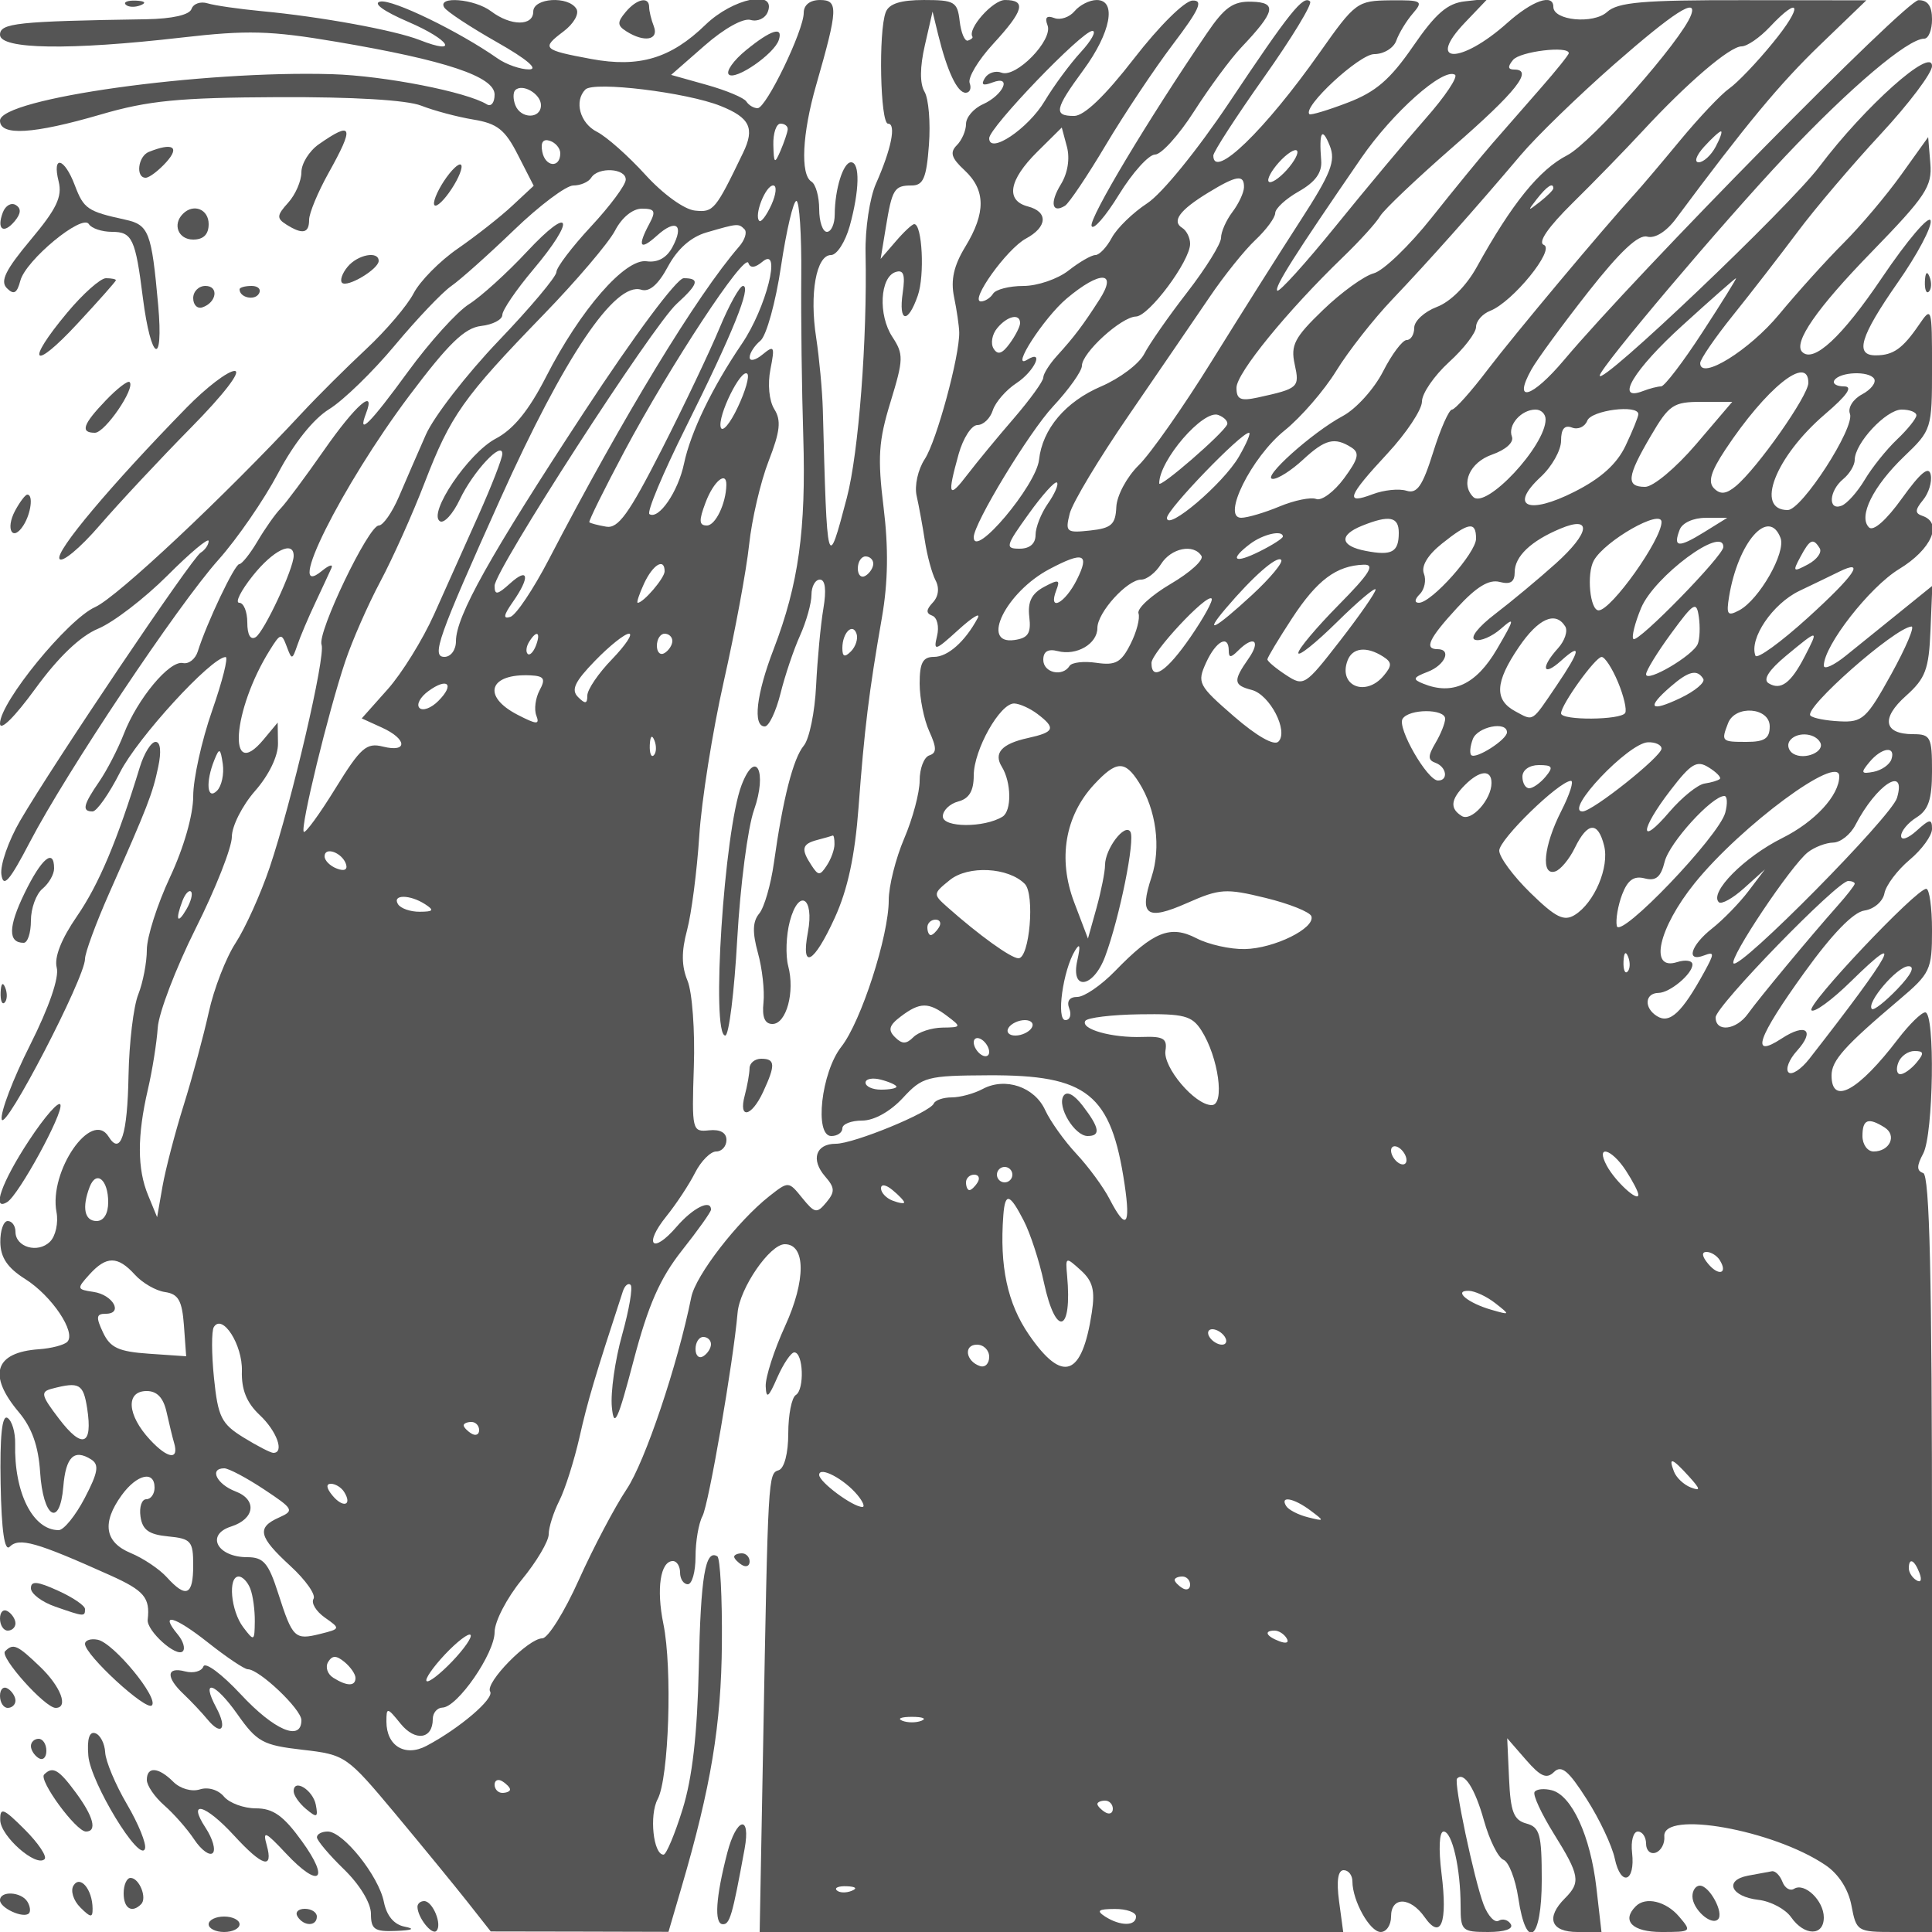 <svg xmlns="http://www.w3.org/2000/svg" version="1.0" width="250" height="250" viewBox="0 0 250 250" preserveAspectRatio="xMidYMid meet">
<g transform="translate(0,250) scale(0.01,-0.01)" fill="#555555" stroke="none">
<path d="M1627 24940 c33 -34 120 -37 192 -8 80 32 56 55 -61 60 -105 4 -164 -19 -131 -52z"/>
<path d="M2478 24884 c-26 -77 -248 -127 -585 -133 -1673 -26 -1893 -50 -1893 -201 0 -189 900 -203 2350 -36 852 98 1148 90 2000 -54 1419 -240 2050 -451 2050 -684 0 -103 -44 -160 -99 -127 -262 162 -1329 371 -2001 391 -1686 51 -4300 -314 -4300 -601 0 -201 432 -175 1302 79 619 181 1014 219 2298 225 966 4 1663 -37 1850 -110 165 -65 469 -146 675 -180 311 -51 411 -131 578 -460 l203 -397 -278 -259 c-153 -143 -469 -391 -703 -553 -234 -161 -491 -422 -573 -580 -81 -157 -357 -481 -613 -720 -256 -239 -628 -609 -827 -823 -1012 -1089 -2398 -2390 -2680 -2516 -355 -158 -1232 -1232 -1232 -1507 0 -105 188 81 457 450 298 410 581 680 813 777 197 82 598 390 894 685 295 296 536 498 536 449 0 -48 -47 -116 -104 -151 -116 -72 -1906 -2730 -2336 -3469 -151 -260 -260 -573 -242 -696 25 -176 104 -86 369 422 471 903 1913 3062 2440 3652 242 271 589 775 771 1119 205 388 456 703 662 830 183 113 565 484 849 825 284 340 613 687 732 769 119 83 484 409 812 725 328 316 673 575 766 575 93 0 197 45 231 100 89 144 451 124 447 -25 -1 -69 -204 -342 -450 -606 -246 -265 -447 -530 -447 -589 0 -59 -338 -462 -752 -894 -413 -433 -835 -978 -938 -1212 -103 -233 -259 -593 -347 -799 -88 -206 -206 -375 -262 -375 -133 0 -799 -1389 -740 -1543 55 -143 -386 -2034 -672 -2883 -116 -343 -314 -781 -439 -974 -126 -192 -283 -597 -349 -900 -67 -302 -212 -842 -324 -1200 -112 -357 -235 -830 -274 -1050 l-70 -400 -116 282 c-142 341 -143 769 -4 1368 58 248 115 608 128 801 13 193 234 771 491 1285 258 514 468 1048 468 1186 0 138 135 405 300 593 180 205 299 451 297 613 l-4 272 -184 -221 c-470 -563 -403 382 82 1158 137 221 153 224 218 50 67 -179 72 -178 138 13 37 110 142 358 233 550 90 193 185 395 209 450 24 55 -31 38 -123 -37 -501 -414 253 1099 1131 2268 506 673 715 876 928 901 151 17 275 82 275 143 0 62 180 326 400 587 557 661 494 848 -80 233 -258 -277 -597 -584 -751 -681 -155 -97 -509 -489 -787 -870 -496 -680 -661 -844 -546 -544 132 343 -136 109 -543 -475 -240 -344 -492 -683 -561 -754 -69 -70 -204 -262 -300 -425 -96 -163 -203 -296 -236 -296 -60 0 -421 -761 -537 -1130 -31 -99 -118 -166 -192 -150 -173 38 -589 -462 -766 -920 -75 -193 -218 -469 -318 -615 -207 -301 -226 -385 -85 -385 54 0 214 228 355 506 225 445 1179 1487 1366 1492 38 1 -41 -312 -175 -696 -134 -384 -244 -881 -244 -1104 0 -242 -121 -666 -300 -1048 -165 -353 -300 -776 -300 -939 0 -164 -50 -425 -111 -579 -62 -155 -118 -627 -126 -1049 -14 -772 -102 -1043 -258 -791 -220 356 -775 -448 -674 -977 26 -137 -11 -310 -84 -382 -156 -156 -447 -72 -447 128 0 76 -45 139 -100 139 -55 0 -98 -124 -96 -275 3 -198 93 -331 321 -475 346 -218 665 -694 545 -814 -42 -41 -206 -84 -365 -95 -574 -40 -668 -332 -261 -815 169 -201 253 -439 275 -775 38 -590 254 -727 300 -190 32 389 140 494 362 353 105 -67 88 -168 -85 -499 -119 -228 -271 -415 -337 -415 -334 0 -578 485 -563 1118 3 148 -41 298 -99 334 -71 44 -100 -232 -89 -851 11 -608 51 -882 117 -816 123 123 343 61 1300 -369 441 -198 519 -290 486 -575 -16 -142 371 -492 454 -409 35 35 6 133 -65 218 -243 293 -43 239 392 -105 240 -190 471 -345 514 -345 149 0 694 -518 694 -659 0 -281 -351 -131 -784 334 -243 261 -461 424 -484 361 -23 -63 -129 -92 -237 -64 -242 64 -252 -74 -20 -293 96 -91 236 -239 310 -329 182 -220 259 -120 115 150 -207 386 -21 332 269 -78 256 -364 331 -405 845 -464 555 -64 573 -77 1200 -827 350 -420 771 -934 936 -1143 l300 -381 1150 -2 1150 -3 168 574 c382 1302 515 2105 523 3157 5 597 -22 1105 -59 1128 -156 96 -215 -260 -240 -1441 -19 -862 -84 -1429 -210 -1833 -100 -322 -211 -586 -246 -586 -132 -2 -187 511 -76 718 145 272 192 1693 74 2268 -93 453 -39 813 123 813 51 0 93 -67 93 -150 0 -82 45 -150 100 -150 55 0 100 160 100 357 0 196 40 432 90 525 81 152 398 1987 454 2629 27 320 418 889 611 889 272 0 274 -468 5 -1057 -143 -312 -256 -663 -252 -780 7 -171 36 -149 150 112 79 179 178 325 220 325 117 0 134 -481 20 -551 -54 -33 -98 -257 -98 -497 0 -256 -51 -452 -123 -476 -138 -46 -138 -43 -202 -3551 l-45 -2425 3776 0 3775 0 -54 400 c-35 263 -14 400 60 400 62 0 113 -65 113 -145 0 -251 226 -655 366 -655 74 0 134 90 134 200 0 261 249 257 434 -7 212 -303 300 -78 219 565 -40 322 -29 542 27 542 111 0 220 -479 220 -962 0 -321 18 -338 356 -338 216 0 331 40 293 102 -35 56 -105 75 -156 44 -51 -32 -139 62 -195 208 -124 327 -389 1583 -344 1631 89 96 232 -126 348 -542 71 -253 185 -483 253 -509 68 -26 154 -247 191 -491 105 -704 304 -553 304 232 0 590 -25 682 -200 729 -163 45 -204 151 -223 579 l-24 524 242 -278 c189 -218 268 -253 363 -159 96 95 188 19 423 -350 166 -258 329 -605 364 -770 78 -369 267 -305 224 75 -18 151 16 275 75 275 58 0 106 -71 106 -158 0 -87 56 -139 125 -115 69 25 119 118 111 209 -29 343 1411 87 2086 -371 170 -115 297 -313 336 -525 63 -332 76 -340 553 -340 l489 0 0 4892 c0 3581 -31 4902 -114 4929 -86 29 -86 92 0 252 133 250 156 1827 26 1827 -49 0 -205 -154 -349 -341 -516 -677 -863 -868 -863 -475 0 193 166 379 875 979 403 341 425 388 425 899 0 296 -34 538 -75 537 -132 -2 -1552 -1505 -1485 -1572 35 -35 266 133 512 375 713 700 547 390 -539 -1002 -107 -137 -229 -217 -270 -176 -41 41 7 165 107 276 243 268 120 369 -197 161 -411 -269 -313 12 299 860 357 495 630 777 774 797 123 18 238 117 258 222 20 105 167 300 326 434 160 134 290 314 290 400 0 134 -29 131 -200 -24 -112 -101 -200 -130 -200 -66 0 63 90 171 200 239 154 97 200 233 200 601 0 438 -19 476 -244 476 -381 0 -420 204 -94 495 253 226 297 342 318 844 l24 581 -414 -335 c-228 -184 -544 -440 -702 -567 -158 -128 -288 -187 -288 -131 0 258 593 1018 975 1250 420 255 569 598 300 688 -98 33 -96 77 8 204 74 89 119 236 100 328 -23 118 -131 29 -370 -303 -204 -285 -373 -434 -429 -378 -141 141 53 532 456 919 355 339 360 356 360 1147 0 785 -4 797 -169 555 -210 -307 -332 -394 -556 -395 -280 -3 -206 243 282 943 252 360 443 720 425 800 -17 81 -302 -253 -632 -742 -515 -763 -883 -1104 -1030 -957 -119 120 190 566 893 1288 708 729 790 852 765 1154 l-28 338 -348 -486 c-191 -267 -528 -667 -750 -888 -221 -221 -594 -634 -829 -918 -386 -467 -1023 -861 -1023 -633 0 50 191 329 425 620 234 291 610 777 836 1079 226 303 710 872 1075 1265 365 393 664 790 664 881 0 254 -870 -523 -1456 -1300 -401 -531 -2844 -2856 -2844 -2706 0 98 1596 1985 2399 2836 840 890 1588 1524 1800 1524 56 0 101 113 101 250 0 172 -55 249 -175 248 -161 -1 -3641 -3533 -4588 -4658 -415 -492 -668 -565 -420 -120 73 130 403 581 733 1001 413 525 651 749 765 717 100 -27 247 65 372 233 907 1220 1343 1746 1863 2247 l600 578 -1592 2 c-1299 2 -1624 -26 -1763 -153 -177 -160 -695 -111 -695 66 0 177 -271 83 -598 -209 -602 -537 -1058 -531 -545 7 l293 307 -294 -33 c-227 -25 -380 -158 -672 -583 -295 -428 -481 -589 -845 -728 -256 -98 -479 -165 -496 -149 -92 93 647 777 839 777 124 0 252 79 286 175 34 96 130 254 213 350 140 163 120 175 -291 171 -428 -5 -453 -23 -915 -678 -707 -1003 -1375 -1650 -1375 -1331 0 48 295 503 655 1012 360 509 629 951 597 982 -86 87 -264 -135 -1049 -1311 -409 -612 -868 -1176 -1058 -1300 -185 -121 -391 -321 -458 -445 -66 -124 -162 -225 -213 -225 -51 0 -207 -90 -347 -200 -140 -110 -403 -200 -585 -200 -181 0 -358 -45 -392 -100 -34 -55 -105 -100 -157 -100 -152 0 335 680 582 813 279 150 291 347 25 416 -291 76 -246 341 119 704 l320 317 67 -250 c40 -152 10 -341 -78 -484 -146 -237 -118 -384 53 -278 51 32 289 385 527 785 238 400 629 986 868 1302 345 455 398 574 255 568 -102 -3 -432 -330 -757 -750 -374 -483 -645 -743 -775 -743 -270 0 -252 88 119 593 356 484 436 907 173 907 -92 0 -220 -65 -286 -144 -66 -79 -184 -119 -263 -89 -98 37 -126 7 -87 -95 73 -190 -408 -684 -596 -612 -76 30 -173 -2 -215 -70 -54 -88 -26 -104 98 -57 258 99 144 -161 -123 -282 -121 -54 -219 -169 -219 -255 0 -86 -54 -210 -119 -275 -93 -93 -71 -166 100 -324 274 -256 277 -550 10 -989 -149 -244 -191 -430 -146 -650 35 -169 65 -375 67 -458 6 -306 -292 -1404 -445 -1639 -89 -135 -136 -346 -106 -477 29 -128 77 -391 107 -584 29 -192 92 -422 138 -510 52 -98 38 -209 -36 -287 -88 -94 -90 -139 -6 -170 63 -24 91 -142 61 -263 -49 -201 -25 -194 276 80 182 165 294 233 249 150 -163 -303 -386 -500 -565 -500 -144 0 -185 -76 -185 -345 0 -190 56 -468 124 -617 98 -216 98 -281 0 -313 -68 -23 -124 -169 -124 -325 0 -156 -90 -493 -200 -750 -110 -257 -200 -616 -200 -798 0 -464 -358 -1572 -613 -1896 -260 -330 -353 -1156 -130 -1156 79 0 143 45 143 100 0 55 115 100 256 100 154 0 362 116 525 291 255 276 312 291 1109 295 1281 6 1587 -239 1762 -1411 80 -541 19 -602 -193 -193 -80 156 -274 420 -431 588 -156 167 -337 421 -403 564 -137 302 -517 431 -809 275 -112 -60 -292 -109 -401 -109 -109 0 -213 -36 -232 -79 -48 -116 -1035 -521 -1268 -521 -260 0 -327 -206 -138 -423 127 -146 129 -199 16 -335 -123 -148 -150 -143 -312 56 -177 219 -178 219 -426 24 -411 -324 -953 -1025 -1010 -1307 -176 -875 -600 -2134 -837 -2486 -151 -226 -429 -752 -617 -1170 -187 -417 -401 -759 -474 -759 -180 0 -744 -575 -675 -688 57 -91 -396 -477 -823 -703 -278 -147 -519 -1 -519 314 0 189 10 187 184 -28 189 -233 416 -200 416 61 0 79 56 146 125 148 195 5 675 700 675 977 0 137 158 441 350 676 193 234 350 500 350 590 0 90 62 284 137 433 75 148 192 518 261 820 105 468 200 787 561 1889 25 77 71 115 101 84 30 -30 -19 -320 -110 -645 -91 -324 -151 -744 -133 -934 27 -285 76 -182 282 603 189 717 341 1062 625 1422 207 261 376 499 376 528 0 141 -234 24 -446 -222 -311 -361 -431 -235 -131 137 128 159 295 412 371 563 77 151 200 275 273 275 73 0 133 67 133 149 0 95 -82 140 -225 125 -219 -23 -224 -3 -197 823 16 465 -21 966 -82 1113 -78 188 -80 379 -6 653 57 213 128 761 158 1218 29 457 172 1357 317 2000 145 643 293 1439 328 1769 35 330 149 818 253 1085 149 384 165 525 73 671 -67 108 -88 323 -50 515 59 299 49 316 -102 192 -92 -76 -167 -92 -167 -37 0 55 63 152 140 216 77 64 197 497 266 962 70 465 159 846 199 846 39 0 68 -439 63 -975 -5 -536 7 -1470 26 -2075 37 -1205 -61 -1911 -383 -2749 -225 -584 -273 -1001 -115 -1001 53 0 144 191 203 425 58 234 172 573 254 753 81 181 147 417 147 525 0 109 49 197 109 197 70 0 86 -133 45 -376 -35 -206 -77 -655 -94 -996 -16 -342 -88 -691 -159 -776 -138 -167 -271 -688 -387 -1517 -40 -283 -125 -578 -190 -656 -86 -103 -90 -243 -17 -509 56 -201 88 -490 72 -643 -20 -189 17 -277 116 -277 180 0 293 415 204 750 -36 138 -27 398 21 579 115 432 319 311 234 -140 -94 -502 76 -411 348 186 167 365 260 800 307 1425 75 1010 135 1501 303 2461 79 457 86 897 21 1425 -79 643 -65 859 90 1363 169 553 171 617 23 843 -185 283 -160 771 42 838 104 34 127 -33 93 -267 -57 -387 66 -410 195 -37 91 259 57 924 -46 924 -27 0 -135 -101 -241 -225 l-194 -225 66 400 c82 505 110 550 335 550 151 0 192 96 224 525 22 289 -4 598 -57 688 -62 105 -61 318 4 600 l100 437 73 -300 c116 -472 247 -750 355 -750 54 0 78 56 52 125 -26 69 110 296 303 506 398 432 435 569 154 569 -158 0 -489 -374 -421 -475 9 -14 -17 -36 -58 -50 -41 -14 -89 99 -107 250 -29 253 -66 275 -464 275 -302 0 -451 -48 -493 -158 -96 -249 -71 -1442 30 -1442 109 0 42 -331 -157 -778 -80 -180 -141 -585 -134 -900 23 -1112 -89 -2579 -242 -3162 -253 -963 -256 -953 -311 1140 -7 248 -46 666 -86 930 -89 571 1 1070 192 1070 76 0 184 169 242 375 127 460 135 825 17 825 -101 0 -209 -344 -211 -675 0 -124 -46 -225 -101 -225 -55 0 -100 132 -100 294 0 162 -45 322 -100 356 -146 90 -120 621 61 1250 283 985 289 1100 50 1100 -130 0 -211 -64 -211 -165 0 -230 -486 -1235 -597 -1235 -50 0 -115 39 -145 86 -29 48 -260 145 -514 216 l-460 129 433 379 c253 222 501 360 596 332 90 -26 190 21 222 105 113 293 -451 176 -806 -167 -449 -436 -858 -558 -1479 -443 -629 117 -649 137 -359 356 133 100 207 230 167 293 -105 171 -558 142 -558 -36 0 -190 -291 -188 -544 3 -215 163 -702 203 -608 51 32 -53 339 -255 681 -449 386 -219 544 -352 418 -353 -111 -1 -296 63 -410 143 -498 349 -1357 766 -1515 735 -104 -20 38 -124 363 -264 537 -231 664 -438 143 -233 -322 126 -1275 301 -2045 373 -293 28 -607 73 -698 101 -91 28 -184 -5 -207 -73z m19405 -76 c-117 -325 -1293 -1657 -1603 -1817 -361 -185 -717 -626 -1171 -1447 -135 -244 -341 -450 -517 -516 -160 -61 -292 -182 -292 -269 0 -88 -44 -159 -98 -159 -54 0 -192 -184 -306 -408 -115 -225 -349 -484 -520 -575 -399 -214 -1063 -811 -906 -814 66 -2 241 110 389 247 288 267 410 298 628 160 110 -70 92 -146 -96 -401 -128 -173 -290 -293 -359 -266 -70 27 -284 -17 -476 -97 -192 -80 -415 -146 -495 -146 -257 0 134 786 562 1130 211 170 512 517 668 771 157 255 482 669 722 921 475 499 1077 1176 1664 1870 205 243 750 771 1210 1175 771 675 1081 875 996 641z m1056 -364 c-205 -252 -459 -517 -564 -590 -104 -73 -389 -374 -633 -669 -243 -294 -504 -602 -580 -685 -421 -462 -1567 -1831 -1908 -2279 -217 -287 -427 -521 -465 -521 -39 0 -149 -248 -244 -552 -138 -440 -209 -541 -346 -498 -95 30 -291 10 -436 -45 -366 -139 -327 -30 190 526 246 265 447 568 447 673 0 105 158 334 350 510 193 175 350 380 350 455 0 76 83 170 183 209 291 114 845 795 694 853 -81 32 55 229 373 543 275 270 684 691 909 934 576 622 1125 1092 1277 1092 71 0 235 113 364 250 403 429 433 273 39 -206z m-8954 -119 c-139 -151 -349 -436 -467 -633 -213 -357 -718 -696 -718 -481 0 139 1201 1389 1335 1389 56 0 -11 -124 -150 -275z m6315 -13 c0 -21 -162 -223 -361 -450 -198 -227 -479 -548 -625 -715 -145 -166 -500 -600 -789 -964 -289 -364 -626 -688 -750 -720 -124 -33 -419 -246 -655 -474 -369 -355 -421 -455 -367 -702 66 -301 51 -315 -478 -431 -223 -48 -275 -25 -275 127 0 188 656 993 1375 1687 217 209 435 449 484 534 50 84 474 486 941 894 819 713 1048 1002 795 1002 -84 0 -89 37 -16 125 91 110 721 186 721 87z m-1851 -844 c-251 -285 -776 -913 -1167 -1396 -391 -482 -730 -857 -754 -833 -42 42 225 464 1085 1714 407 592 1062 1174 1214 1080 43 -26 -127 -281 -378 -565z m-11449 171 c0 -181 -263 -180 -332 1 -30 77 -30 164 -1 193 92 92 333 -48 333 -194z m2324 -10 c380 -152 445 -288 292 -605 -359 -745 -383 -774 -623 -749 -139 14 -414 213 -643 465 -220 242 -501 491 -625 554 -220 111 -299 398 -150 548 109 109 1309 -37 1749 -213z m869 -304 c-4 -41 -46 -165 -93 -275 -76 -177 -87 -169 -93 75 -4 151 38 275 93 275 55 0 97 -34 93 -75z m6633 -1182 c-262 -405 -777 -1221 -1145 -1814 -368 -594 -794 -1201 -947 -1350 -154 -152 -282 -391 -289 -540 -10 -226 -63 -274 -339 -304 -307 -33 -324 -20 -264 219 35 140 380 714 766 1275 385 562 854 1247 1042 1524 187 277 455 611 595 742 140 132 255 288 256 347 0 60 138 187 307 282 214 122 301 243 288 400 -30 371 11 441 111 190 79 -197 17 -356 -381 -971z m5374 957 c-59 -110 -157 -200 -219 -200 -62 0 -31 90 69 200 100 110 198 200 219 200 21 0 -10 -90 -69 -200z m-14950 -83 c0 -196 -195 -180 -233 20 -24 121 11 170 98 141 74 -24 135 -97 135 -161z m9400 -217 c-100 -111 -205 -179 -232 -151 -28 27 32 140 132 251 100 111 205 179 232 151 28 -27 -32 -140 -132 -251z m-553 -225 c-2 -69 -69 -212 -150 -319 -81 -107 -147 -257 -147 -334 0 -76 -197 -394 -438 -705 -242 -312 -492 -671 -557 -799 -66 -127 -316 -315 -556 -418 -462 -198 -760 -551 -804 -950 -37 -333 -845 -1292 -845 -1001 0 178 716 1358 1025 1690 206 221 375 459 375 528 0 168 509 632 699 637 169 4 701 719 701 941 0 79 -46 171 -102 206 -140 86 -33 231 338 457 367 224 465 238 461 67z m-6115 -225 c-63 -138 -134 -232 -157 -208 -71 71 81 458 180 458 50 0 39 -113 -23 -250z m10118 212 c0 -21 -79 -99 -175 -175 -159 -124 -162 -121 -38 38 131 167 213 220 213 137z m-11696 -455 c-160 -298 -124 -356 97 -156 246 222 356 142 200 -149 -74 -139 -191 -203 -333 -183 -278 40 -858 -626 -1302 -1495 -223 -436 -421 -679 -651 -800 -354 -186 -883 -970 -722 -1069 52 -33 169 95 258 284 172 361 549 765 549 588 0 -58 -138 -413 -307 -791 -169 -377 -428 -955 -575 -1284 -148 -330 -419 -767 -603 -973 l-334 -375 259 -118 c329 -149 340 -328 16 -247 -214 54 -289 -12 -615 -540 -204 -331 -389 -585 -410 -563 -49 48 315 1545 536 2204 90 269 294 734 454 1034 160 300 419 877 575 1283 335 868 497 1098 1534 2168 429 442 846 933 928 1090 88 170 228 285 348 285 168 0 184 -32 98 -193z m1230 -74 c36 -37 5 -138 -71 -225 -543 -626 -1501 -2201 -2463 -4051 -199 -382 -421 -714 -495 -739 -98 -32 -90 20 30 191 227 324 207 460 -35 241 -165 -149 -200 -154 -200 -30 0 199 2046 3368 2358 3650 281 256 301 330 89 330 -88 0 -637 -737 -1289 -1732 -1221 -1862 -1658 -2643 -1658 -2965 0 -113 -66 -203 -149 -203 -172 0 -86 244 726 2050 824 1832 1481 2808 1820 2701 106 -34 221 66 347 301 123 228 297 382 498 440 405 118 414 119 492 41z m234 -418 c251 208 47 -601 -269 -1065 -384 -565 -662 -1142 -748 -1550 -76 -362 -326 -727 -447 -653 -38 24 174 529 470 1123 604 1211 855 1830 740 1830 -42 0 -179 -246 -304 -547 -125 -301 -462 -1010 -750 -1575 -423 -830 -561 -1021 -717 -993 -106 18 -204 44 -217 57 -13 12 191 424 452 915 593 1113 1559 2581 1606 2440 24 -70 86 -64 184 18z m4360 -490 c-215 -335 -326 -482 -553 -732 -96 -106 -175 -232 -175 -279 0 -47 -171 -283 -379 -525 -209 -241 -479 -569 -600 -727 -247 -324 -267 -280 -116 263 58 206 167 375 243 375 76 0 166 86 199 191 34 105 172 264 307 352 233 153 366 443 138 302 -226 -140 215 543 512 793 432 363 661 356 424 -13z m7801 -425 c-250 -385 -491 -700 -534 -700 -43 0 -150 -27 -237 -61 -370 -142 -116 280 514 851 369 336 681 610 692 610 12 0 -184 -315 -435 -700z m-8829 119 c0 -44 -61 -164 -135 -265 -97 -133 -155 -151 -208 -65 -41 66 -20 185 47 265 131 159 296 195 296 65z m-3654 -1090 c-98 -209 -197 -326 -219 -261 -47 143 264 774 343 695 31 -31 -25 -226 -124 -434z m13854 317 c0 -166 -660 -1105 -939 -1337 -125 -103 -199 -111 -281 -29 -82 82 -44 215 146 502 529 799 1074 1237 1074 864z m851 53 c30 -49 -40 -140 -156 -202 -117 -62 -187 -174 -157 -251 68 -177 -622 -1246 -805 -1246 -429 0 -160 690 482 1240 289 247 367 360 247 360 -96 0 -152 35 -126 78 69 111 449 126 515 21z m-2305 -849 c-261 -305 -554 -550 -658 -550 -251 0 -237 131 72 657 238 406 292 443 657 443 l398 0 -469 -550z m-6067 257 c-49 -116 -879 -835 -879 -762 0 299 571 960 765 885 79 -30 130 -86 114 -123z m4121 66 c0 -342 -772 -1168 -937 -1003 -168 168 -44 447 243 547 179 63 286 159 258 233 -57 148 120 350 306 350 72 0 130 -57 130 -127z m1200 67 c0 -33 -74 -215 -164 -405 -113 -239 -318 -424 -662 -598 -600 -304 -852 -193 -437 192 145 134 263 345 263 468 0 153 45 207 142 170 78 -30 166 10 197 89 52 136 661 214 661 84z m3598 -15 c-1 -41 -114 -182 -251 -312 -137 -130 -325 -365 -418 -522 -93 -156 -227 -307 -299 -335 -179 -69 -164 191 20 344 83 68 150 180 150 249 0 215 406 651 607 651 106 0 192 -34 191 -75z m-8767 -535 c-204 -350 -931 -968 -931 -792 0 109 958 1102 1062 1102 27 0 -32 -139 -131 -310z m-6632 -365 c-5 -242 -141 -525 -252 -525 -103 0 -106 63 -16 300 102 271 271 413 268 225z m4161 -241 c-88 -126 -160 -308 -160 -406 0 -113 -75 -178 -206 -178 -191 0 -183 33 117 450 177 247 342 430 366 406 24 -24 -29 -146 -117 -272z m4540 -378 c0 -251 -89 -300 -426 -235 -332 63 -354 203 -49 326 353 142 475 118 475 -91z m2031 -398 c-219 -197 -571 -490 -783 -652 -221 -169 -332 -311 -261 -335 69 -23 220 42 336 144 184 162 177 128 -53 -265 -268 -458 -574 -601 -953 -447 -143 57 -134 80 58 154 225 87 313 293 125 293 -175 0 -109 140 255 535 249 271 412 371 550 335 140 -37 195 -1 195 127 0 203 210 403 590 562 415 175 386 -51 -59 -451z m1369 537 c0 -228 -648 -1139 -813 -1143 -113 -3 -159 474 -63 645 145 258 876 674 876 498z m550 -132 c-332 -205 -404 -198 -315 33 33 88 178 154 337 153 l278 0 -300 -186z m-2950 -83 c0 -184 -575 -830 -740 -830 -60 0 -55 45 12 112 62 62 86 182 53 266 -37 97 50 241 233 387 348 279 442 292 442 65z m3940 9 c72 -188 -276 -798 -534 -936 -152 -81 -170 -57 -132 176 116 707 513 1160 666 760z m-6440 18 c0 -23 -135 -110 -300 -192 -330 -165 -399 -112 -125 96 168 127 425 186 425 96z m5700 -135 c0 -114 -1108 -1248 -1164 -1191 -26 26 19 207 100 402 172 410 1064 1072 1064 789z m1247 -17 c32 -52 -36 -146 -152 -208 -193 -103 -201 -95 -99 95 124 232 166 251 251 113z m-19747 -97 c0 -167 -382 -985 -492 -1053 -67 -41 -108 31 -108 189 0 141 -47 256 -104 256 -58 0 21 157 175 350 264 331 529 460 529 258z m11747 -2 c32 -52 -148 -215 -399 -362 -251 -148 -438 -319 -416 -381 22 -62 -24 -241 -104 -398 -120 -238 -193 -278 -440 -242 -163 24 -320 6 -348 -40 -91 -146 -340 -89 -340 79 0 108 61 145 186 113 244 -64 514 93 514 299 0 200 386 626 567 626 72 0 188 90 256 200 131 209 423 268 524 106z m-4247 -100 c0 -52 -45 -122 -100 -156 -55 -34 -100 8 -100 94 0 86 45 156 100 156 55 0 100 -42 100 -94z m2635 -206 c-155 -310 -377 -425 -267 -138 54 138 31 145 -159 43 -160 -86 -213 -193 -190 -387 25 -213 -15 -275 -194 -300 -446 -63 -106 622 455 918 440 233 523 201 355 -136z m2265 -200 c-479 -442 -635 -522 -340 -175 349 412 662 687 718 631 30 -31 -140 -236 -378 -456z m-7600 307 c0 -87 -274 -407 -348 -407 -18 0 19 112 82 249 115 247 266 337 266 158z m8722 -435 c-287 -291 -522 -570 -522 -621 0 -52 225 128 500 399 275 271 500 460 500 421 0 -39 -208 -338 -462 -665 -452 -582 -467 -592 -700 -439 -131 86 -238 176 -238 201 0 24 144 263 319 531 324 495 574 682 928 694 151 5 77 -114 -325 -521z m6073 -164 c-355 -322 -661 -543 -680 -492 -83 221 222 671 567 837 202 97 436 209 518 250 346 170 200 -45 -405 -595z m-7990 -251 c-308 -447 -505 -578 -505 -336 0 134 713 899 778 834 23 -22 -100 -247 -273 -498z m6564 -89 c-59 -150 -669 -508 -669 -393 0 47 146 285 325 529 295 402 328 421 358 212 18 -127 12 -284 -14 -348z m-1715 226 c36 -59 -6 -186 -94 -283 -229 -253 -198 -376 40 -161 271 245 251 135 -56 -318 -331 -488 -295 -465 -535 -337 -276 148 -264 378 45 832 252 371 474 470 600 267z m-9243 -323 c-81 -81 -111 -70 -111 42 0 199 134 334 184 185 21 -64 -12 -166 -73 -227z m13461 -296 c-318 -575 -371 -624 -666 -609 -176 8 -347 41 -379 74 -93 93 1088 1135 1307 1153 46 4 -72 -274 -262 -618z m-17537 371 c-33 -85 -81 -133 -107 -107 -27 26 -18 96 18 154 98 160 156 129 89 -47z m985 -176 c-176 -181 -320 -393 -320 -470 0 -109 -27 -113 -120 -20 -93 93 -44 198 220 470 186 192 384 350 439 350 55 0 -44 -148 -219 -330z m780 236 c0 -52 -45 -122 -100 -156 -55 -34 -100 8 -100 94 0 86 45 156 100 156 55 0 100 -42 100 -94z m14653 -200 c-179 -347 -311 -444 -468 -347 -75 47 3 169 225 354 424 351 428 351 243 -7z m-7453 74 c0 -93 27 -93 120 0 204 204 300 132 136 -102 -202 -289 -197 -344 42 -406 235 -62 479 -535 344 -669 -56 -56 -281 72 -576 328 -462 401 -478 433 -359 695 128 281 293 368 293 154z m1994 -74 c119 -75 121 -118 12 -248 -235 -283 -594 -132 -468 197 63 164 244 185 456 51z m3042 -331 c75 -179 117 -359 94 -400 -52 -94 -830 -100 -830 -6 0 112 444 730 525 730 41 1 136 -145 211 -324z m-13954 -108 c-53 -100 -73 -247 -42 -326 46 -120 7 -119 -243 10 -466 241 -368 536 168 510 176 -9 198 -44 117 -194z m15058 149 c28 -45 -104 -157 -294 -248 -394 -188 -447 -129 -131 145 236 205 346 231 425 103z m-16369 -287 c-91 -92 -201 -132 -243 -90 -43 43 9 141 115 218 250 183 345 88 128 -128z m7754 -168 c242 -184 221 -235 -124 -311 -338 -74 -447 -194 -338 -371 125 -202 130 -572 9 -647 -236 -145 -772 -143 -772 4 0 77 90 164 200 193 141 37 200 137 200 337 1 332 340 935 524 931 69 -2 205 -63 301 -136z m5275 -62 c0 -56 -56 -197 -125 -313 -100 -170 -100 -221 0 -257 144 -53 170 -229 33 -229 -139 0 -531 682 -459 798 82 132 551 133 551 1z m4200 -99 c0 -156 -67 -200 -300 -200 -324 0 -330 6 -239 242 92 240 539 206 539 -42z m-3400 -76 c0 -95 -404 -353 -462 -295 -24 23 -14 116 20 207 62 161 442 237 442 88z m-11040 -297 c-33 -33 -56 26 -52 131 5 117 28 141 60 61 29 -72 26 -159 -8 -192z m15090 172 c76 -123 -199 -242 -347 -151 -58 36 -80 108 -49 159 77 123 318 119 396 -8z m-2050 -86 c0 -102 -893 -813 -1022 -813 -247 0 593 887 847 895 96 3 175 -34 175 -82z m-18692 -545 c-129 -129 -150 112 -34 399 65 161 78 155 109 -54 18 -130 -15 -285 -75 -345z m21667 407 c-23 -69 -126 -141 -230 -162 -163 -31 -171 -14 -55 125 159 192 344 215 285 37z m-2220 -254 c-20 -20 -109 -47 -198 -60 -88 -13 -293 -178 -455 -367 -394 -462 -384 -237 13 279 268 349 342 393 495 297 100 -62 165 -129 145 -149z m-7517 -46 c223 -352 288 -842 163 -1223 -165 -498 -67 -570 460 -337 421 186 500 192 1015 66 308 -75 574 -182 593 -237 51 -155 -480 -417 -861 -425 -188 -4 -470 59 -626 140 -339 175 -557 87 -1055 -426 -178 -183 -397 -333 -486 -333 -103 0 -141 -55 -105 -150 32 -82 9 -150 -50 -150 -121 0 -31 647 125 900 63 103 72 64 30 -125 -92 -404 207 -362 360 50 187 503 390 1509 326 1612 -72 116 -327 -220 -328 -431 0 -86 -50 -335 -110 -554 l-111 -397 -179 471 c-212 560 -118 1116 258 1522 288 310 398 316 581 27z m5262 75 c-68 -82 -164 -150 -212 -150 -49 0 -88 68 -88 150 0 86 90 150 212 150 178 0 192 -25 88 -150z m-700 -81 c0 -215 -261 -505 -385 -428 -157 97 -144 215 42 402 191 191 343 203 343 26z m4500 86 c0 -247 -315 -589 -739 -800 -492 -246 -945 -704 -820 -829 33 -33 181 49 328 182 l269 242 -213 -281 c-117 -154 -328 -371 -469 -482 -280 -220 -346 -443 -105 -350 135 51 135 28 2 -215 -289 -527 -447 -675 -613 -570 -170 107 -156 297 21 300 147 1 439 246 439 367 0 52 -90 66 -200 31 -365 -116 -241 438 229 1022 601 744 1871 1683 1871 1383z m-3598 -451 c-228 -448 -267 -842 -77 -780 69 22 184 161 255 308 163 333 298 342 377 25 70 -277 -125 -738 -379 -896 -141 -87 -247 -34 -575 286 -222 217 -403 462 -403 546 0 145 768 894 927 903 42 2 -14 -174 -125 -392z m4345 171 c-71 -241 -2031 -2225 -2115 -2141 -62 62 746 1270 962 1438 86 67 233 123 327 125 95 2 224 104 288 228 271 523 665 779 538 350z m-2222 -190 c-80 -305 -1368 -1650 -1404 -1466 -16 81 15 263 69 406 72 188 152 245 292 209 145 -38 209 15 259 217 62 246 611 849 772 849 38 0 43 -97 12 -215z m-11527 -410 c0 -69 -45 -193 -100 -275 -87 -133 -109 -133 -196 0 -141 213 -126 279 73 331 96 25 186 51 200 57 14 7 24 -44 23 -113z m-6321 -256 c24 -73 -21 -96 -119 -58 -87 33 -158 104 -158 158 0 131 227 49 277 -100z m8784 -257 c132 -134 62 -962 -82 -962 -96 0 -511 299 -920 662 -188 167 -187 174 31 350 238 193 758 166 971 -50z m10739 3 c0 -20 -101 -150 -225 -289 -355 -400 -1012 -1192 -1156 -1393 -152 -214 -419 -244 -419 -48 0 145 1575 1765 1716 1765 46 0 84 -16 84 -35z m-21588 -332 c-118 -203 -146 -138 -50 113 35 90 84 142 110 116 25 -26 -1 -129 -60 -229z m3088 67 c122 -79 109 -97 -69 -98 -121 -1 -247 43 -281 98 -79 127 153 127 350 0z m6650 -300 c-34 -55 -82 -100 -106 -100 -24 0 -44 45 -44 100 0 55 48 100 106 100 58 0 78 -45 44 -100z m8910 -573 c-33 -33 -56 26 -52 131 5 117 28 141 60 61 29 -72 26 -159 -8 -192z m3491 -226 c-158 -164 -305 -280 -329 -257 -77 77 326 550 472 553 91 2 40 -105 -143 -296z m-12295 -348 c187 -141 185 -147 -61 -150 -140 -2 -309 -57 -375 -123 -93 -93 -147 -93 -240 0 -92 92 -76 152 75 266 248 188 360 189 601 7z m3289 -185 c222 -346 308 -968 134 -968 -217 0 -633 491 -598 706 25 155 -28 186 -300 176 -392 -14 -803 101 -737 208 25 41 342 80 704 85 571 9 675 -18 797 -207z m-2195 32 c-34 -55 -129 -100 -212 -100 -82 0 -122 45 -88 100 34 55 129 100 212 100 82 0 122 -45 88 -100z m-550 -312 c0 -55 -45 -72 -100 -38 -55 34 -100 107 -100 162 0 55 45 72 100 38 55 -34 100 -107 100 -162z m12000 -138 c-68 -82 -163 -150 -209 -150 -47 0 -59 68 -27 150 31 83 126 150 209 150 123 0 128 -28 27 -150z m-13200 -312 c0 -21 -90 -38 -200 -38 -110 0 -200 41 -200 91 0 49 90 67 200 38 110 -29 200 -70 200 -91z m12788 -528 c161 -103 65 -310 -144 -310 -79 0 -144 90 -144 200 0 217 74 245 288 110z m-6188 -422 c0 -55 -45 -72 -100 -38 -55 34 -100 107 -100 162 0 55 45 72 100 38 55 -34 100 -107 100 -162z m2838 -134 c89 -136 162 -277 162 -313 0 -103 -300 173 -409 376 -148 276 60 223 247 -63z m-7938 -54 c0 -55 -45 -100 -100 -100 -55 0 -100 45 -100 100 0 55 45 100 100 100 55 0 100 -45 100 -100z m-11700 -356 c0 -150 -58 -244 -150 -244 -157 0 -192 174 -90 441 86 222 240 95 240 -197z m11250 256 c-34 -55 -82 -100 -106 -100 -24 0 -44 45 -44 100 0 55 48 100 106 100 58 0 78 -45 44 -100z m-950 -259 c0 -19 -67 -9 -150 23 -82 31 -150 103 -150 159 0 58 64 49 150 -23 83 -68 150 -140 150 -159z m1547 -236 c84 -162 202 -522 261 -800 155 -720 369 -654 300 92 -22 241 -17 242 177 66 156 -141 187 -260 143 -547 -127 -832 -377 -921 -813 -288 -279 406 -382 885 -332 1547 23 299 82 284 264 -70z m9007 -512 c108 -174 -15 -211 -152 -45 -79 95 -86 152 -20 152 58 0 136 -48 172 -107z m-20509 -187 c97 -107 272 -209 390 -225 173 -25 221 -110 245 -431 l29 -400 -481 33 c-393 27 -502 77 -595 275 -94 199 -88 242 35 242 232 0 94 246 -159 283 -216 32 -218 41 -52 225 220 243 366 242 588 -2z m17605 -370 c194 -152 193 -155 -50 -85 -305 87 -501 250 -295 246 80 -2 235 -74 345 -161z m-16220 -877 c-7 -241 61 -410 230 -569 222 -208 324 -490 177 -490 -35 0 -209 90 -386 199 -287 177 -330 264 -382 769 -32 312 -33 610 -2 660 111 179 373 -230 363 -569z m12720 441 c34 -55 17 -100 -38 -100 -55 0 -128 45 -162 100 -34 55 -17 100 38 100 55 0 128 -45 162 -100z m-6650 -94 c0 -52 -45 -122 -100 -156 -55 -34 -100 8 -100 94 0 86 45 156 100 156 55 0 100 -42 100 -94z m3600 -164 c0 -87 -53 -141 -119 -119 -185 62 -216 277 -39 277 87 0 158 -71 158 -158z m-11672 -667 c74 -479 -62 -530 -362 -137 -236 309 -246 353 -91 393 352 92 403 63 453 -256z m1028 -50 c34 -151 76 -327 95 -390 71 -233 -78 -216 -311 36 -296 319 -317 629 -42 629 135 0 217 -88 258 -275z m4044 -231 c0 -58 -45 -78 -100 -44 -55 34 -100 82 -100 106 0 24 45 44 100 44 55 0 100 -48 100 -106z m15654 -598 c152 -168 156 -194 23 -143 -89 35 -186 126 -216 205 -75 194 -25 178 193 -62z m-18440 -167 c385 -255 397 -276 198 -365 -295 -131 -267 -249 146 -628 197 -181 332 -372 299 -425 -33 -54 33 -162 146 -242 204 -143 204 -146 -60 -212 -329 -82 -357 -55 -543 525 -126 393 -190 468 -400 468 -390 0 -543 291 -209 397 307 98 339 347 57 454 -244 93 -345 299 -146 299 56 0 287 -122 512 -271z m7681 -74 c71 -85 100 -155 64 -155 -124 0 -559 323 -559 415 0 117 323 -52 495 -260z m-9095 95 c0 -82 -48 -150 -107 -150 -59 0 -93 -101 -75 -225 25 -172 108 -232 357 -256 298 -29 325 -61 325 -375 0 -389 -91 -430 -342 -153 -95 105 -304 245 -465 312 -339 140 -378 392 -118 750 197 271 425 323 425 97z m2454 -57 c108 -174 -15 -211 -152 -45 -79 95 -86 152 -20 152 58 0 136 -48 172 -107z m12502 -238 c187 -140 186 -143 -33 -88 -124 31 -251 97 -280 145 -85 137 98 104 313 -57z m7882 -810 c34 -89 18 -129 -39 -94 -55 33 -99 103 -99 155 0 144 72 112 138 -61z m-21599 -203 c34 -87 60 -278 58 -425 -3 -256 -9 -259 -150 -73 -161 213 -200 656 -58 656 49 0 117 -71 150 -158z m12161 52 c0 -58 -45 -78 -100 -44 -55 34 -100 82 -100 106 0 24 45 44 100 44 55 0 100 -48 100 -106z m-9550 -994 c-157 -164 -306 -278 -330 -253 -25 24 83 180 238 345 156 165 305 279 330 253 26 -26 -81 -181 -238 -345z m10799 301 c35 -57 -5 -73 -94 -39 -173 66 -205 138 -61 138 52 0 122 -44 155 -99z m-12049 -513 c0 -111 -110 -110 -288 2 -76 48 -105 140 -66 204 54 88 106 87 213 -1 78 -65 141 -157 141 -205z m7325 -554 c-69 -28 -181 -28 -250 0 -69 28 -12 50 125 50 138 0 194 -22 125 -50z m-5325 -890 c0 -24 -45 -44 -100 -44 -55 0 -100 48 -100 106 0 58 45 78 100 44 55 -34 100 -82 100 -106z m7800 -250 c0 -58 -45 -78 -100 -44 -55 34 -100 82 -100 106 0 24 45 44 100 44 55 0 100 -48 100 -106z m-3381 -1062 c-72 -29 -159 -26 -192 8 -33 33 26 56 131 52 117 -5 141 -28 61 -60z m3681 -332 c0 -126 -204 -126 -400 0 -117 76 -89 97 125 98 151 1 275 -43 275 -98z"/>
<path d="M8094 24842 c-109 -130 -107 -173 12 -248 232 -147 422 -112 355 64 -34 87 -61 200 -61 250 0 143 -162 108 -306 -66z"/>
<path d="M15616 24568 c-764 -1122 -1525 -2392 -1491 -2492 20 -61 180 122 355 407 175 284 385 517 466 517 81 0 309 252 506 560 197 308 471 679 609 825 443 467 469 584 135 593 -239 7 -350 -71 -580 -410z"/>
<path d="M9654 24351 c-163 -133 -263 -275 -223 -315 82 -82 586 264 646 445 61 184 -98 135 -423 -130z"/>
<path d="M4125 23133 c-124 -87 -225 -250 -225 -362 0 -113 -77 -290 -171 -394 -148 -163 -151 -202 -25 -282 211 -133 296 -116 296 61 0 85 113 357 250 603 340 608 315 681 -125 374z"/>
<path d="M1925 23034 c-139 -56 -173 -334 -40 -334 46 0 165 90 265 200 182 201 85 259 -225 134z"/>
<path d="M759 22651 c49 -196 -27 -355 -363 -755 -325 -389 -397 -535 -307 -625 90 -90 131 -67 174 96 69 266 802 871 887 733 34 -55 169 -100 299 -100 262 0 304 -90 400 -855 105 -823 270 -903 198 -95 -86 952 -120 1041 -429 1108 -485 106 -534 140 -649 442 -136 362 -298 401 -210 51z"/>
<path d="M5744 22656 c-94 -144 -149 -285 -121 -312 27 -28 127 68 221 212 95 144 149 284 122 311 -28 28 -127 -67 -222 -211z"/>
<path d="M37 22252 c-84 -220 8 -288 154 -113 81 98 86 164 13 208 -58 36 -133 -7 -167 -95z"/>
<path d="M2367 22233 c-138 -137 -60 -333 133 -333 133 0 200 67 200 200 0 193 -196 271 -333 133z"/>
<path d="M4498 21548 c-70 -84 -102 -177 -72 -207 66 -67 474 177 474 283 0 133 -271 82 -402 -76z"/>
<path d="M24908 21358 c-4 -105 19 -164 52 -131 34 33 37 120 8 192 -32 80 -55 56 -60 -61z"/>
<path d="M871 20956 c-549 -657 -450 -770 129 -146 275 296 500 550 500 564 0 14 -58 26 -129 26 -71 0 -296 -200 -500 -444z"/>
<path d="M2500 21142 c0 -87 53 -141 119 -119 185 62 216 277 39 277 -87 0 -158 -71 -158 -158z"/>
<path d="M3100 21256 c0 -106 192 -150 249 -58 35 56 -7 102 -93 102 -86 0 -156 -20 -156 -44z"/>
<path d="M2414 19725 c-979 -1002 -1703 -1863 -1644 -1957 33 -54 267 141 520 434 253 293 785 862 1182 1265 424 430 657 733 564 733 -87 0 -367 -214 -622 -475z"/>
<path d="M1368 19818 c-296 -309 -333 -418 -140 -418 131 0 527 579 449 656 -23 23 -162 -84 -309 -238z"/>
<path d="M195 18391 c-128 -240 -31 -409 109 -188 98 155 128 397 50 397 -26 0 -97 -94 -159 -209z"/>
<path d="M1810 15075 c-293 -955 -531 -1520 -814 -1931 -204 -296 -296 -532 -262 -665 34 -127 -98 -511 -345 -1002 -220 -437 -385 -870 -367 -961 35 -176 1079 1834 1078 2076 0 78 141 461 313 850 497 1122 562 1288 634 1633 43 201 30 325 -34 325 -57 0 -148 -146 -203 -325z"/>
<path d="M9596 14841 c-226 -588 -398 -3241 -211 -3241 47 0 117 563 155 1251 39 689 136 1439 217 1668 175 496 22 800 -161 322z"/>
<path d="M318 13443 c-212 -436 -216 -643 -12 -643 52 0 94 129 94 288 0 158 68 344 150 412 82 68 150 186 150 262 0 268 -163 132 -382 -319z"/>
<path d="M8 12158 c-4 -105 19 -164 52 -131 34 33 37 120 8 192 -32 80 -55 56 -60 -61z"/>
<path d="M9699 11175 c-1 -69 -29 -226 -62 -350 -84 -313 86 -281 238 46 162 349 158 429 -25 429 -82 0 -151 -56 -151 -125z"/>
<path d="M13761 10818 c-85 -138 145 -518 313 -518 172 0 155 106 -62 389 -116 151 -208 198 -251 129z"/>
<path d="M374 10240 c-352 -535 -489 -923 -280 -794 150 93 725 1146 688 1259 -19 56 -203 -153 -408 -465z"/>
<path d="M9500 4856 c0 -24 45 -72 100 -106 55 -34 100 -14 100 44 0 58 -45 106 -100 106 -55 0 -100 -20 -100 -44z"/>
<path d="M400 4448 c0 -71 142 -178 315 -238 376 -131 385 -132 385 -31 0 44 -157 151 -350 238 -268 122 -350 129 -350 31z"/>
<path d="M0 4056 c0 -86 45 -156 100 -156 55 0 100 42 100 94 0 52 -45 122 -100 156 -55 34 -100 -8 -100 -94z"/>
<path d="M1100 3728 c0 -144 791 -871 865 -796 94 94 -496 810 -701 850 -90 18 -164 -7 -164 -54z"/>
<path d="M65 3632 c-72 -73 517 -732 655 -732 171 0 67 275 -200 531 -299 287 -348 308 -455 201z"/>
<path d="M0 3056 c0 -86 45 -156 100 -156 55 0 100 42 100 94 0 52 -45 122 -100 156 -55 34 -100 -8 -100 -94z"/>
<path d="M1143 2281 c29 -348 668 -1398 733 -1203 21 62 -84 321 -233 575 -149 254 -276 556 -282 671 -6 115 -64 227 -128 248 -77 26 -108 -74 -90 -291z"/>
<path d="M400 2406 c0 -52 45 -122 100 -156 55 -34 100 8 100 94 0 86 -45 156 -100 156 -55 0 -100 -42 -100 -94z"/>
<path d="M571 2038 c-74 -74 413 -738 541 -738 149 0 98 194 -131 504 -222 301 -299 345 -410 234z"/>
<path d="M1900 1968 c0 -73 101 -220 225 -329 124 -108 299 -307 389 -443 90 -135 198 -214 239 -174 41 39 -1 186 -92 325 -243 371 -6 308 366 -97 371 -404 513 -446 424 -125 -54 192 -17 176 248 -107 433 -463 577 -352 206 159 -237 328 -371 423 -593 423 -158 0 -344 69 -414 152 -73 88 -205 128 -312 93 -106 -33 -254 9 -343 98 -192 192 -343 203 -343 25z"/>
<path d="M3800 1821 c0 -53 73 -157 162 -231 139 -116 156 -108 125 55 -38 194 -287 347 -287 176z"/>
<path d="M19857 1812 c-24 -39 89 -282 250 -541 335 -538 350 -628 143 -835 -251 -251 -183 -436 162 -436 l311 0 -66 575 c-77 666 -317 1191 -576 1259 -99 26 -200 16 -224 -22z"/>
<path d="M3 1448 c3 -208 465 -614 574 -505 34 35 -81 207 -257 383 -277 277 -320 293 -317 122z"/>
<path d="M9411 1025 c-149 -574 -171 -915 -61 -924 93 -7 126 105 285 974 83 451 -105 409 -224 -50z"/>
<path d="M4101 1225 c1 -41 158 -228 350 -414 204 -198 349 -437 349 -575 0 -202 46 -234 325 -222 214 9 252 27 111 55 -138 27 -233 141 -269 322 -67 334 -526 909 -726 909 -78 0 -141 -34 -140 -75z"/>
<path d="M22619 729 c-313 -60 -222 -271 135 -313 159 -18 350 -120 423 -225 172 -245 423 -247 423 -3 0 217 -248 456 -385 371 -52 -32 -120 9 -151 92 -32 82 -93 143 -136 135 -43 -7 -182 -33 -309 -57z"/>
<path d="M951 601 c-41 -66 -2 -193 87 -282 135 -135 162 -138 160 -15 -2 247 -161 437 -247 297z"/>
<path d="M1600 500 c0 -195 106 -261 226 -140 81 80 -24 340 -137 340 -49 0 -89 -90 -89 -200z"/>
<path d="M21900 462 c0 -166 243 -385 331 -298 81 81 -110 436 -235 436 -53 0 -96 -62 -96 -138z"/>
<path d="M0 411 c0 -102 305 -240 374 -170 25 25 16 94 -20 152 -80 129 -354 143 -354 18z"/>
<path d="M5402 325 c2 -137 186 -370 245 -311 79 78 -47 386 -158 386 -49 0 -88 -34 -87 -75z"/>
<path d="M21167 333 c-189 -188 -44 -333 332 -333 389 0 395 5 228 200 -170 199 -433 261 -560 133z"/>
<path d="M3850 200 c80 -129 250 -129 250 0 0 55 -70 100 -156 100 -86 0 -128 -45 -94 -100z"/>
<path d="M2700 100 c0 -55 90 -100 200 -100 110 0 200 45 200 100 0 55 -90 100 -200 100 -110 0 -200 -45 -200 -100z"/>
</g>
</svg>